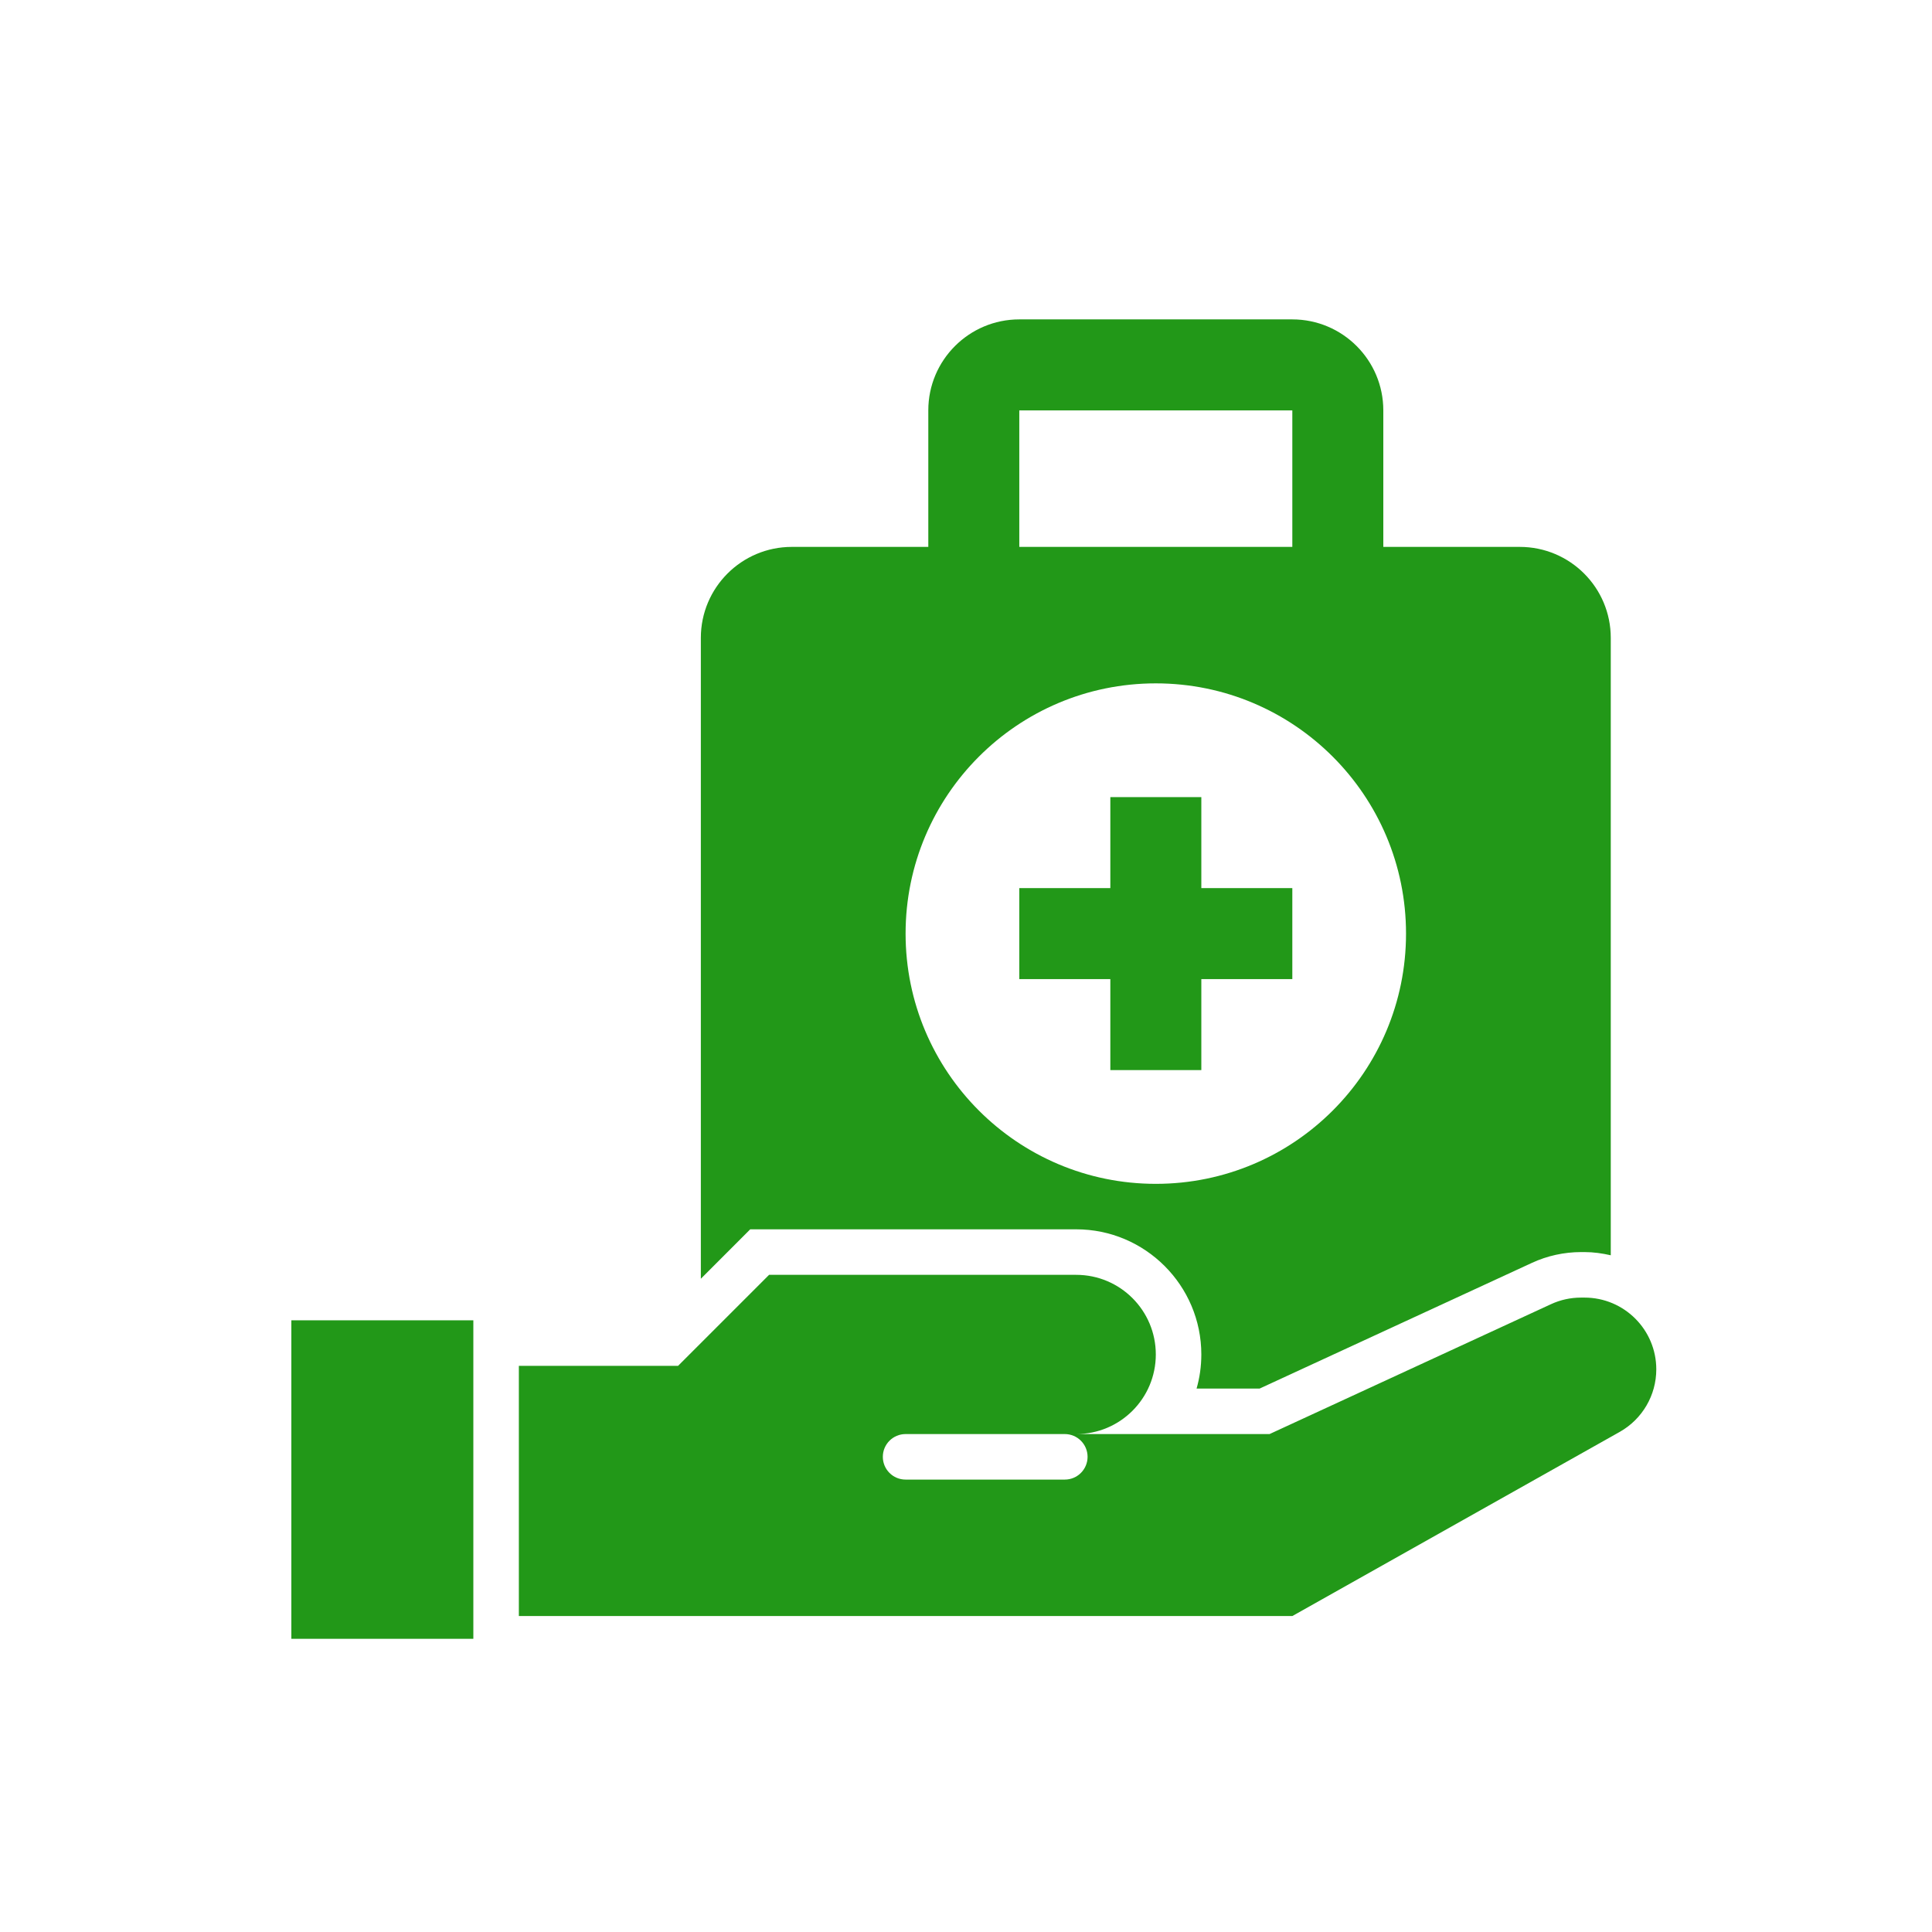 <svg width="41" height="41" viewBox="0 0 41 41" fill="none" xmlns="http://www.w3.org/2000/svg">
<path d="M6.183 28.019H10.045V34.778H6.183V28.019Z" fill="#229818"/>
<path d="M22.838 26.088C24.303 26.088 25.494 27.28 25.494 28.744C25.494 28.995 25.459 29.238 25.393 29.468H26.73L32.51 26.8C32.833 26.65 33.194 26.571 33.552 26.571H33.626C33.818 26.571 34.003 26.598 34.183 26.639V13.537C34.183 12.47 33.319 11.606 32.252 11.606H29.356V8.709C29.356 7.643 28.491 6.778 27.425 6.778H21.631C20.565 6.778 19.7 7.643 19.7 8.709V11.606H16.804C15.738 11.606 14.873 12.47 14.873 13.537V27.137L15.921 26.088H22.838ZM21.631 8.709H27.425V11.606H21.631V8.709ZM24.528 14.502C27.461 14.502 29.838 16.88 29.838 19.813C29.838 22.745 27.461 25.123 24.528 25.123C21.595 25.123 19.218 22.745 19.218 19.813C19.218 16.88 21.595 14.502 24.528 14.502Z" fill="#229818"/>
<path d="M23.563 22.709H25.494V20.778H27.425V18.847H25.494V16.916H23.563V18.847H21.631V20.778H23.563V22.709Z" fill="#229818"/>
<path d="M33.626 27.537H33.552C33.332 27.537 33.114 27.584 32.914 27.677L26.942 30.433H22.838C23.772 30.433 24.528 29.677 24.528 28.744C24.528 27.81 23.772 27.054 22.838 27.054H16.321L14.39 28.985H11.011V34.295H27.425L34.373 30.387C34.852 30.117 35.149 29.61 35.149 29.06C35.149 28.218 34.467 27.537 33.626 27.537ZM22.597 31.399H19.218C18.951 31.399 18.735 31.183 18.735 30.916C18.735 30.649 18.951 30.433 19.218 30.433H22.597C22.863 30.433 23.08 30.649 23.08 30.916C23.08 31.183 22.863 31.399 22.597 31.399Z" fill="#229818"/>
</svg>

